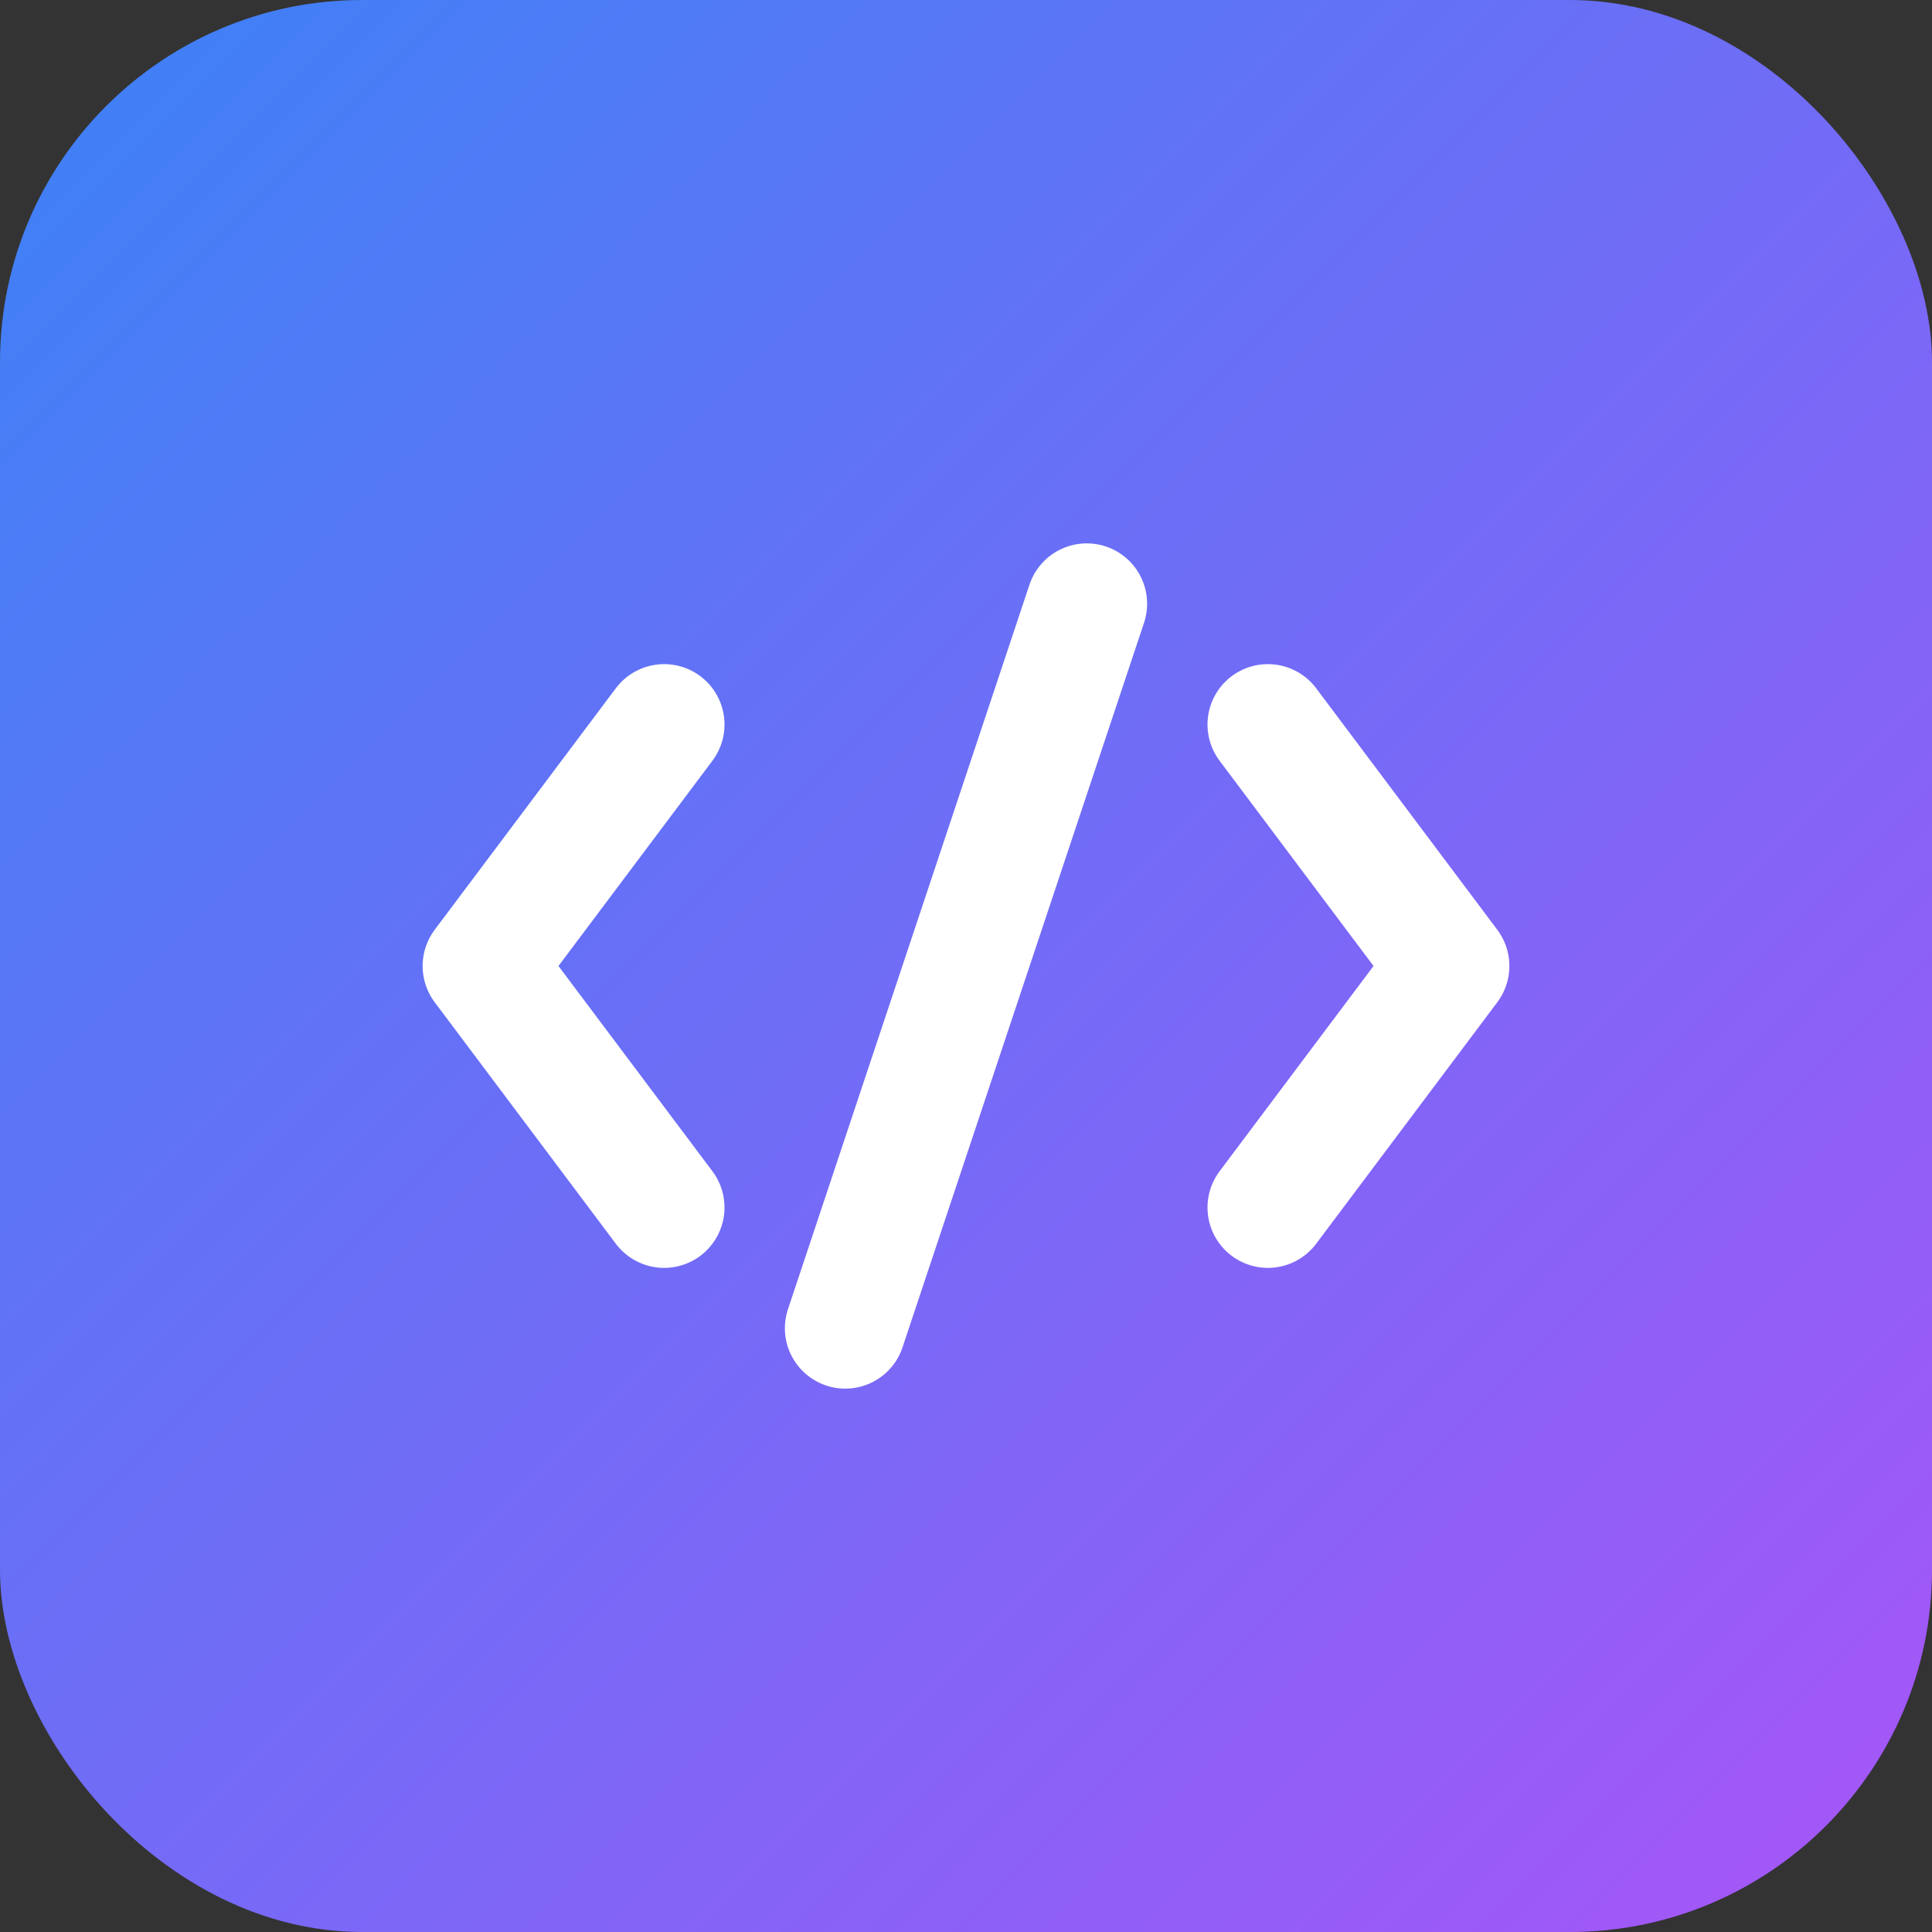 <svg width="32" height="32" viewBox="0 0 32 32" fill="none" xmlns="http://www.w3.org/2000/svg">
  <rect x="0" y="0" width="32" height="32" fill="#333333" stroke="none"/>
  <defs>
    <linearGradient id="faviconGradient" x1="0%" y1="0%" x2="100%" y2="100%">
      <stop offset="0%" style="stop-color:#3b82f6;stop-opacity:1" />
      <stop offset="100%" style="stop-color:#a855f7;stop-opacity:1" />
    </linearGradient>
  </defs>
  
  <!-- Background -->
  <rect width="32" height="32" rx="6" fill="url(#faviconGradient)"/>
  
  <!-- Code symbol -->
  <path d="M11 12L8 16L11 20" stroke="white" stroke-width="2" stroke-linecap="round" stroke-linejoin="round"/>
  <path d="M21 12L24 16L21 20" stroke="white" stroke-width="2" stroke-linecap="round" stroke-linejoin="round"/>
  <path d="M18 10L14 22" stroke="white" stroke-width="2" stroke-linecap="round"/>
</svg>

